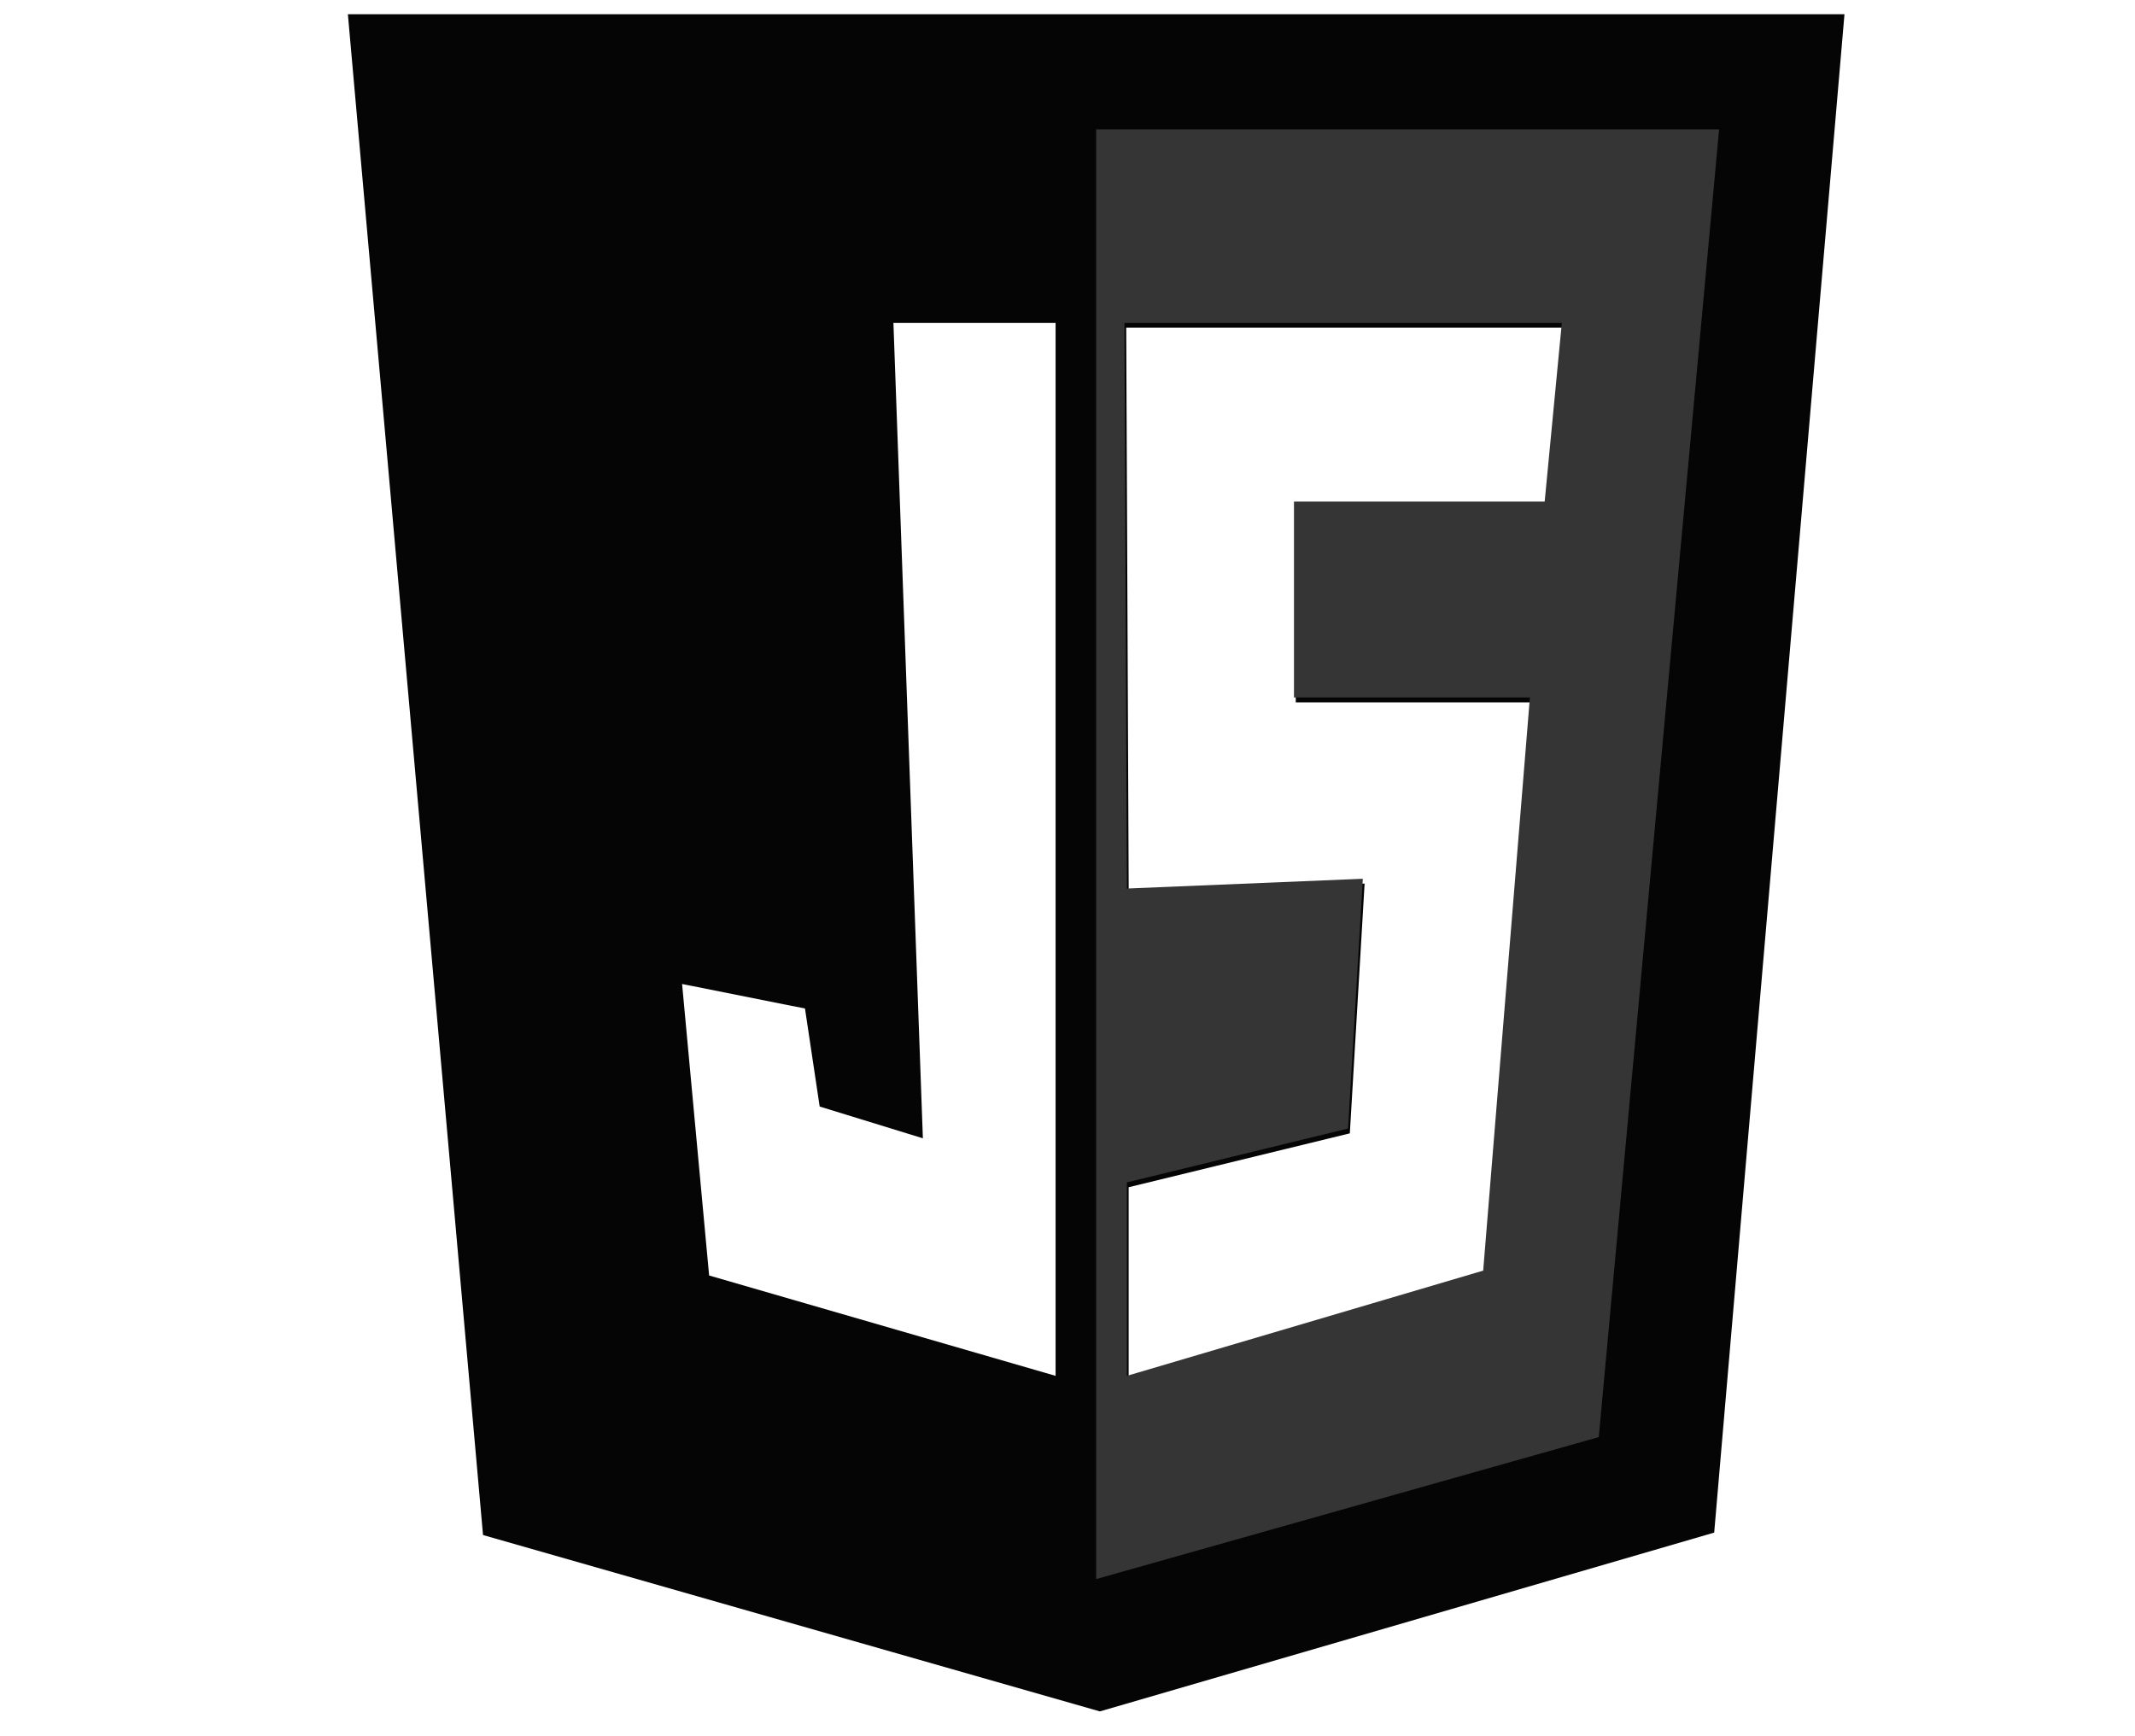 <?xml version="1.0" encoding="utf-8"?>
<!-- Generator: Adobe Illustrator 15.0.0, SVG Export Plug-In . SVG Version: 6.00 Build 0)  -->
<!DOCTYPE svg PUBLIC "-//W3C//DTD SVG 1.1//EN" "http://www.w3.org/Graphics/SVG/1.1/DTD/svg11.dtd">
<svg version="1.1" id="Layer_1" xmlns="http://www.w3.org/2000/svg" xmlns:xlink="http://www.w3.org/1999/xlink" x="0px" y="0px"
	 width="50px" height="40.667px" viewBox="0 0 50 40.667" enable-background="new 0 0 50 40.667" xml:space="preserve">
<path fill="#050505" d="M8.147,0.333l3.165,35.62l14.446,4.131l14.387-4.188l3.051-35.562H8.147z M24.722,32.225l-8.115-2.351
	l-0.633-6.827l2.878,0.574l0.344,2.296l2.417,0.744l-0.69-19.1h3.798V32.225z M36.217,11.862h-5.871v4.588h5.525l-1.094,13.423
	l-8.345,2.465v-4.531l5.18-1.262l0.346-5.85l-5.525,0.229l-0.058-13.25h10.244L36.217,11.862z"/>
<path fill="#353535" d="M25.671,3.029v33.956l11.771-3.326l2.818-30.63H25.671z M36.175,11.748h-5.871v4.588h5.525L34.735,29.76
	l-8.345,2.465v-4.531l5.18-1.262l0.346-5.85l-5.525,0.229l-0.058-13.25h10.244L36.175,11.748z"/>
</svg>
